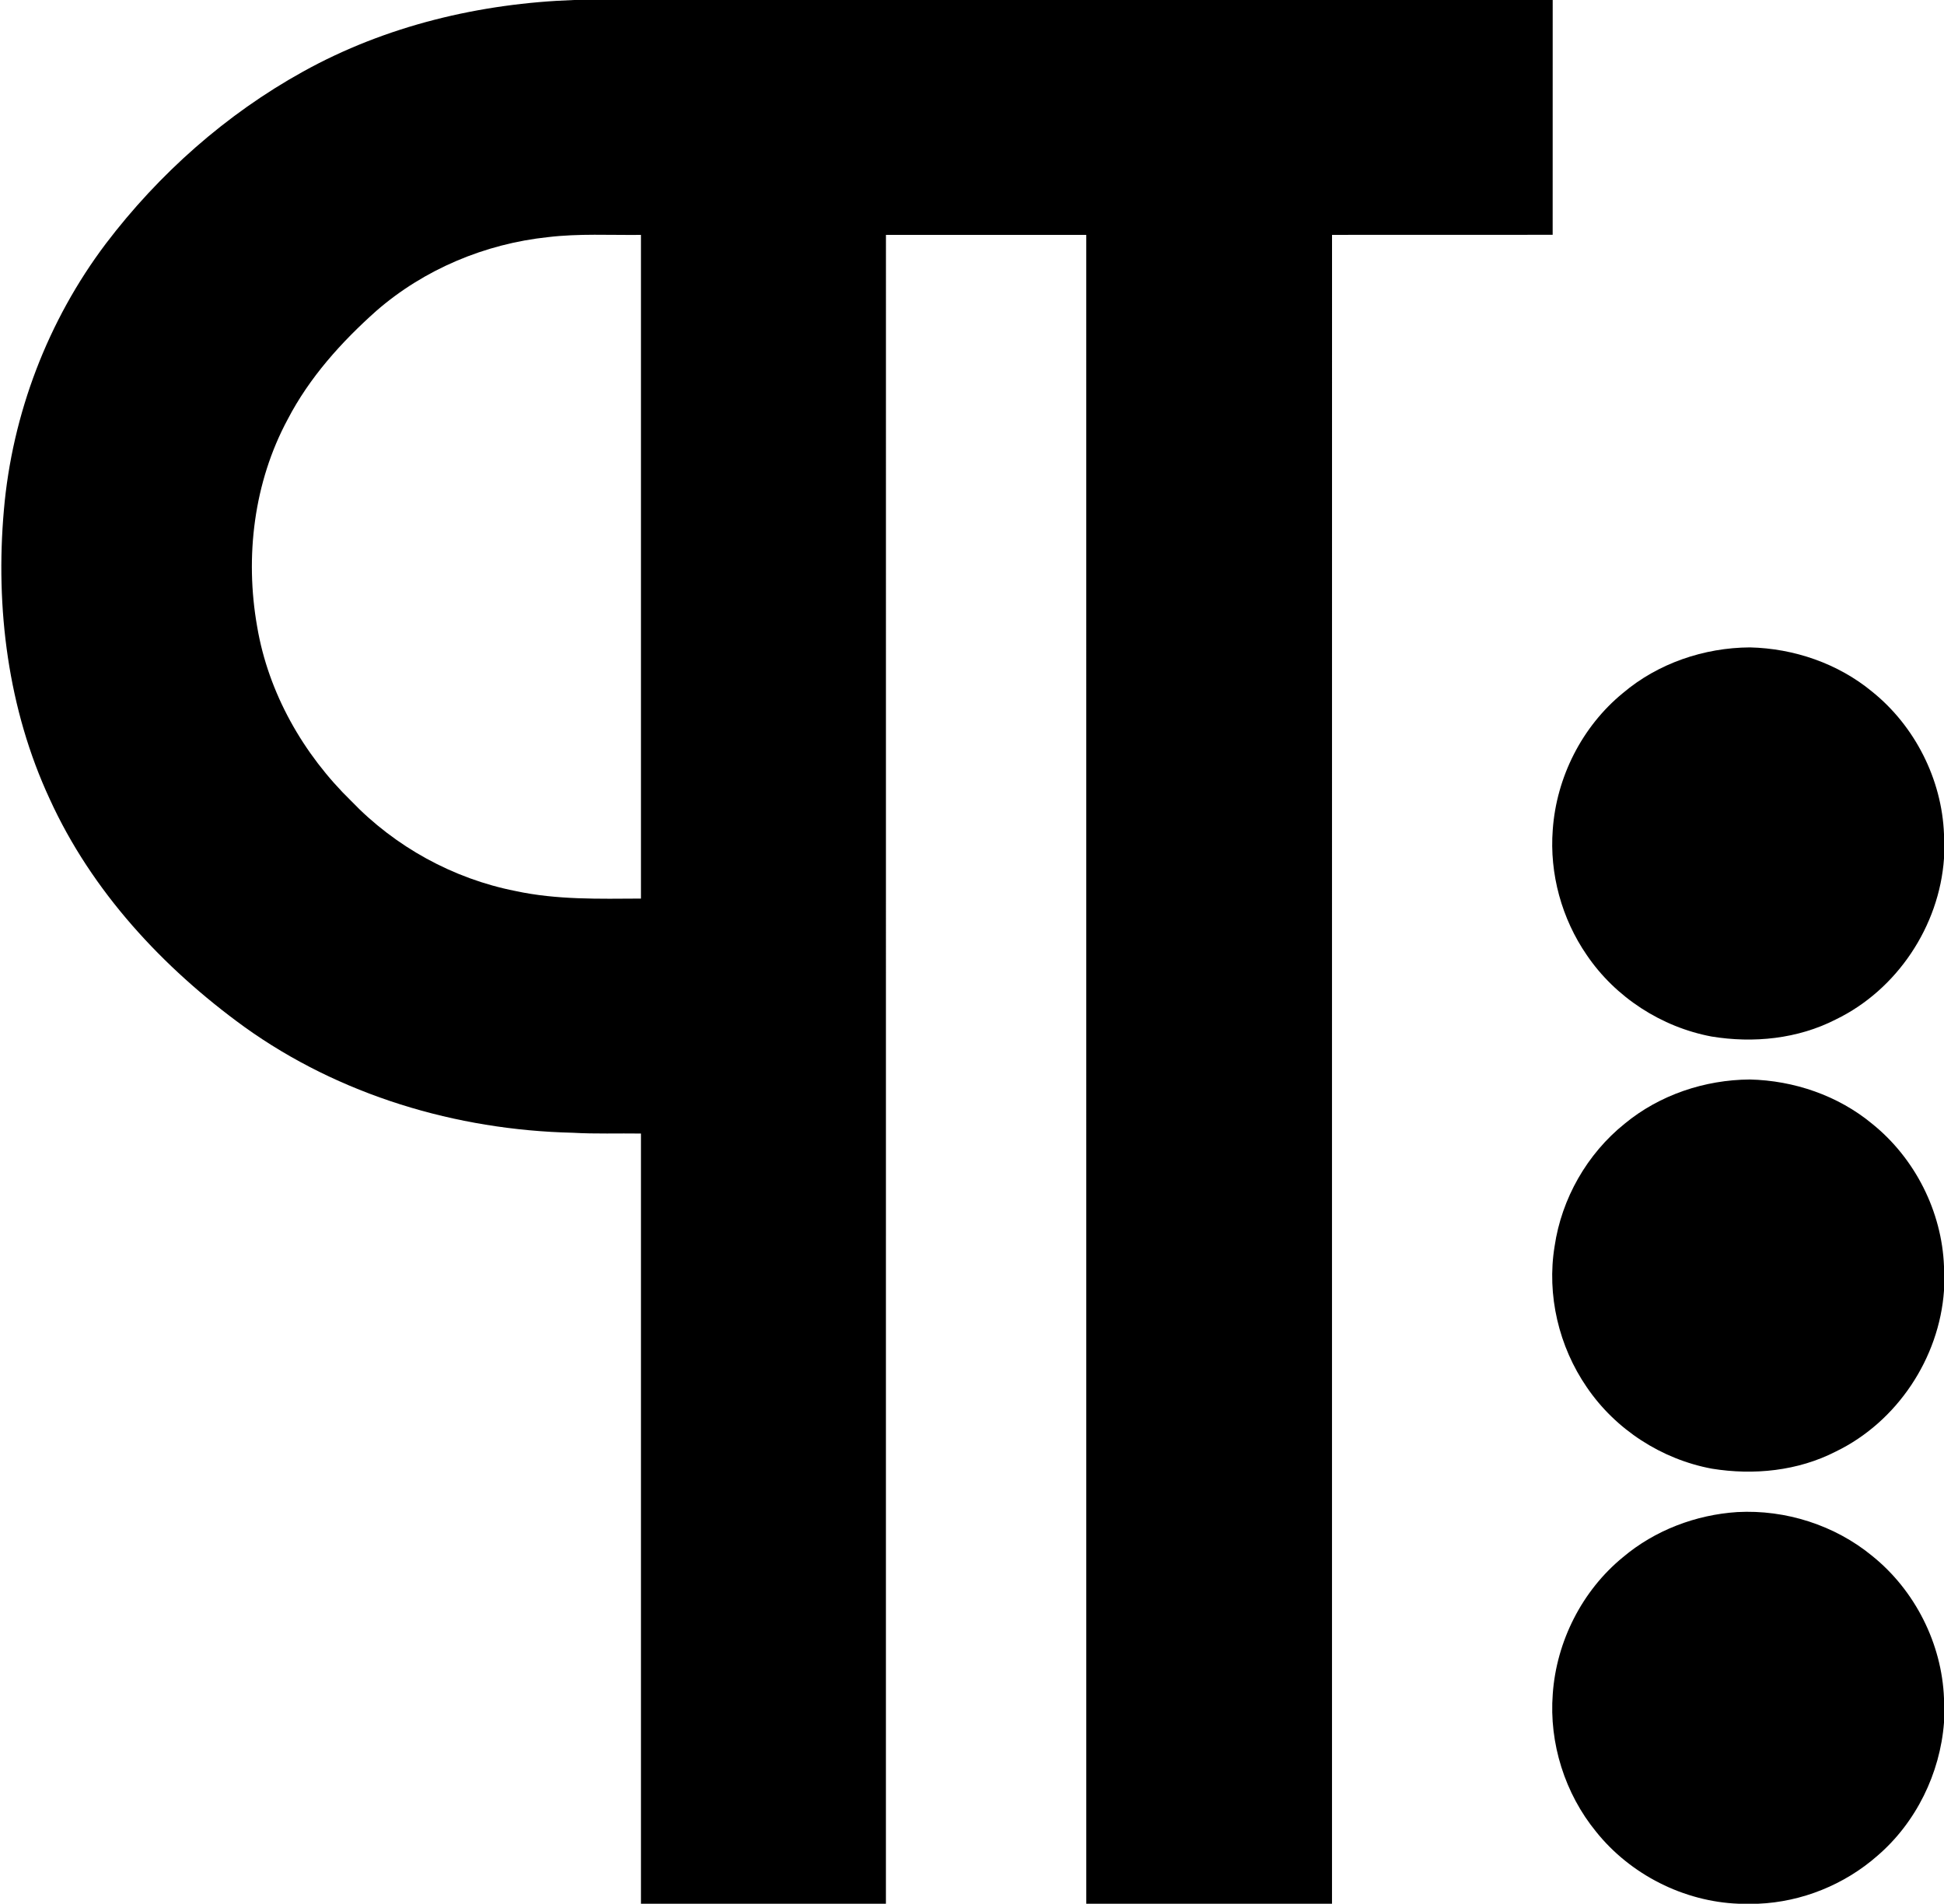 <?xml version="1.0" encoding="UTF-8" ?>
<!DOCTYPE svg PUBLIC "-//W3C//DTD SVG 1.1//EN" "http://www.w3.org/Graphics/SVG/1.1/DTD/svg11.dtd">
<svg width="621pt" height="608pt" viewBox="0 0 621 608" version="1.1" xmlns="http://www.w3.org/2000/svg">
<g id="#000000ff">
<path fill="#000000" opacity="1.00" d=" M 183.42 0.00 L 496.00 0.00 C 495.99 25.00 496.01 49.99 495.99 74.99 C 472.50 75.02 449.01 74.98 425.51 75.01 C 425.48 252.67 425.51 430.34 425.50 608.00 L 347.00 608.00 C 346.99 430.34 347.01 252.67 346.99 75.01 C 325.66 74.99 304.34 74.99 283.01 75.01 C 282.99 252.67 283.01 430.34 283.00 608.00 L 204.75 608.00 C 204.75 526.01 204.75 444.01 204.75 362.02 C 197.50 361.91 190.25 362.19 183.00 361.77 C 145.74 360.92 108.41 349.77 78.00 327.92 C 51.99 309.06 29.29 284.63 15.87 255.17 C 2.56 226.53 -1.51 194.20 1.24 162.91 C 3.89 132.24 15.26 102.40 33.81 77.82 C 50.77 55.50 72.24 36.46 96.79 22.88 C 123.21 8.21 153.33 1.05 183.42 0.00 M 120.22 99.28 C 109.05 109.23 98.83 120.58 91.89 133.95 C 81.09 154.00 78.20 177.79 82.14 200.09 C 85.72 221.32 96.85 240.86 112.19 255.81 C 126.21 270.43 144.76 280.64 164.65 284.56 C 177.82 287.41 191.36 287.05 204.75 286.98 C 204.75 216.33 204.75 145.67 204.75 75.02 C 194.86 75.13 184.92 74.55 175.07 75.73 C 154.97 77.85 135.50 85.99 120.22 99.28 Z" />
<path fill="#000000" opacity="1.00" d=" M 518.41 221.36 C 529.63 211.84 544.34 206.85 558.99 206.76 C 573.06 207.09 587.10 211.87 598.00 220.86 C 611.69 231.83 620.31 248.86 621.00 266.39 L 621.00 274.18 C 619.49 295.81 605.99 316.11 586.45 325.58 C 574.30 331.81 560.14 333.23 546.77 331.04 C 530.75 328.04 516.05 318.53 506.89 305.03 C 498.89 293.43 494.93 279.03 496.02 264.98 C 497.20 248.22 505.38 232.02 518.41 221.36 Z" />
<path fill="#000000" opacity="1.00" d=" M 519.00 358.87 C 530.14 349.67 544.57 344.86 558.96 344.76 C 573.06 345.08 587.13 349.87 598.04 358.90 C 611.72 369.88 620.33 386.91 621.00 404.44 L 621.00 412.19 C 619.48 433.81 605.99 454.11 586.46 463.57 C 574.33 469.80 560.19 471.22 546.84 469.05 C 530.80 466.07 516.08 456.56 506.90 443.05 C 497.96 430.07 494.05 413.60 496.61 398.02 C 498.84 382.79 506.99 368.50 519.00 358.87 Z" />
<path fill="#000000" opacity="1.00" d=" M 518.44 497.33 C 528.64 488.72 541.70 483.77 554.98 482.91 C 570.40 482.08 586.13 487.09 598.07 496.92 C 611.72 507.89 620.31 524.89 621.00 542.39 L 621.00 550.16 C 619.75 566.36 612.10 582.04 599.75 592.66 C 589.26 601.89 575.58 607.43 561.61 608.00 L 555.44 608.00 C 537.90 607.33 520.86 598.72 509.89 585.03 C 499.90 572.84 494.81 556.70 496.02 541.01 C 497.19 524.22 505.39 508.00 518.44 497.33 Z" />
</g>
</svg>
